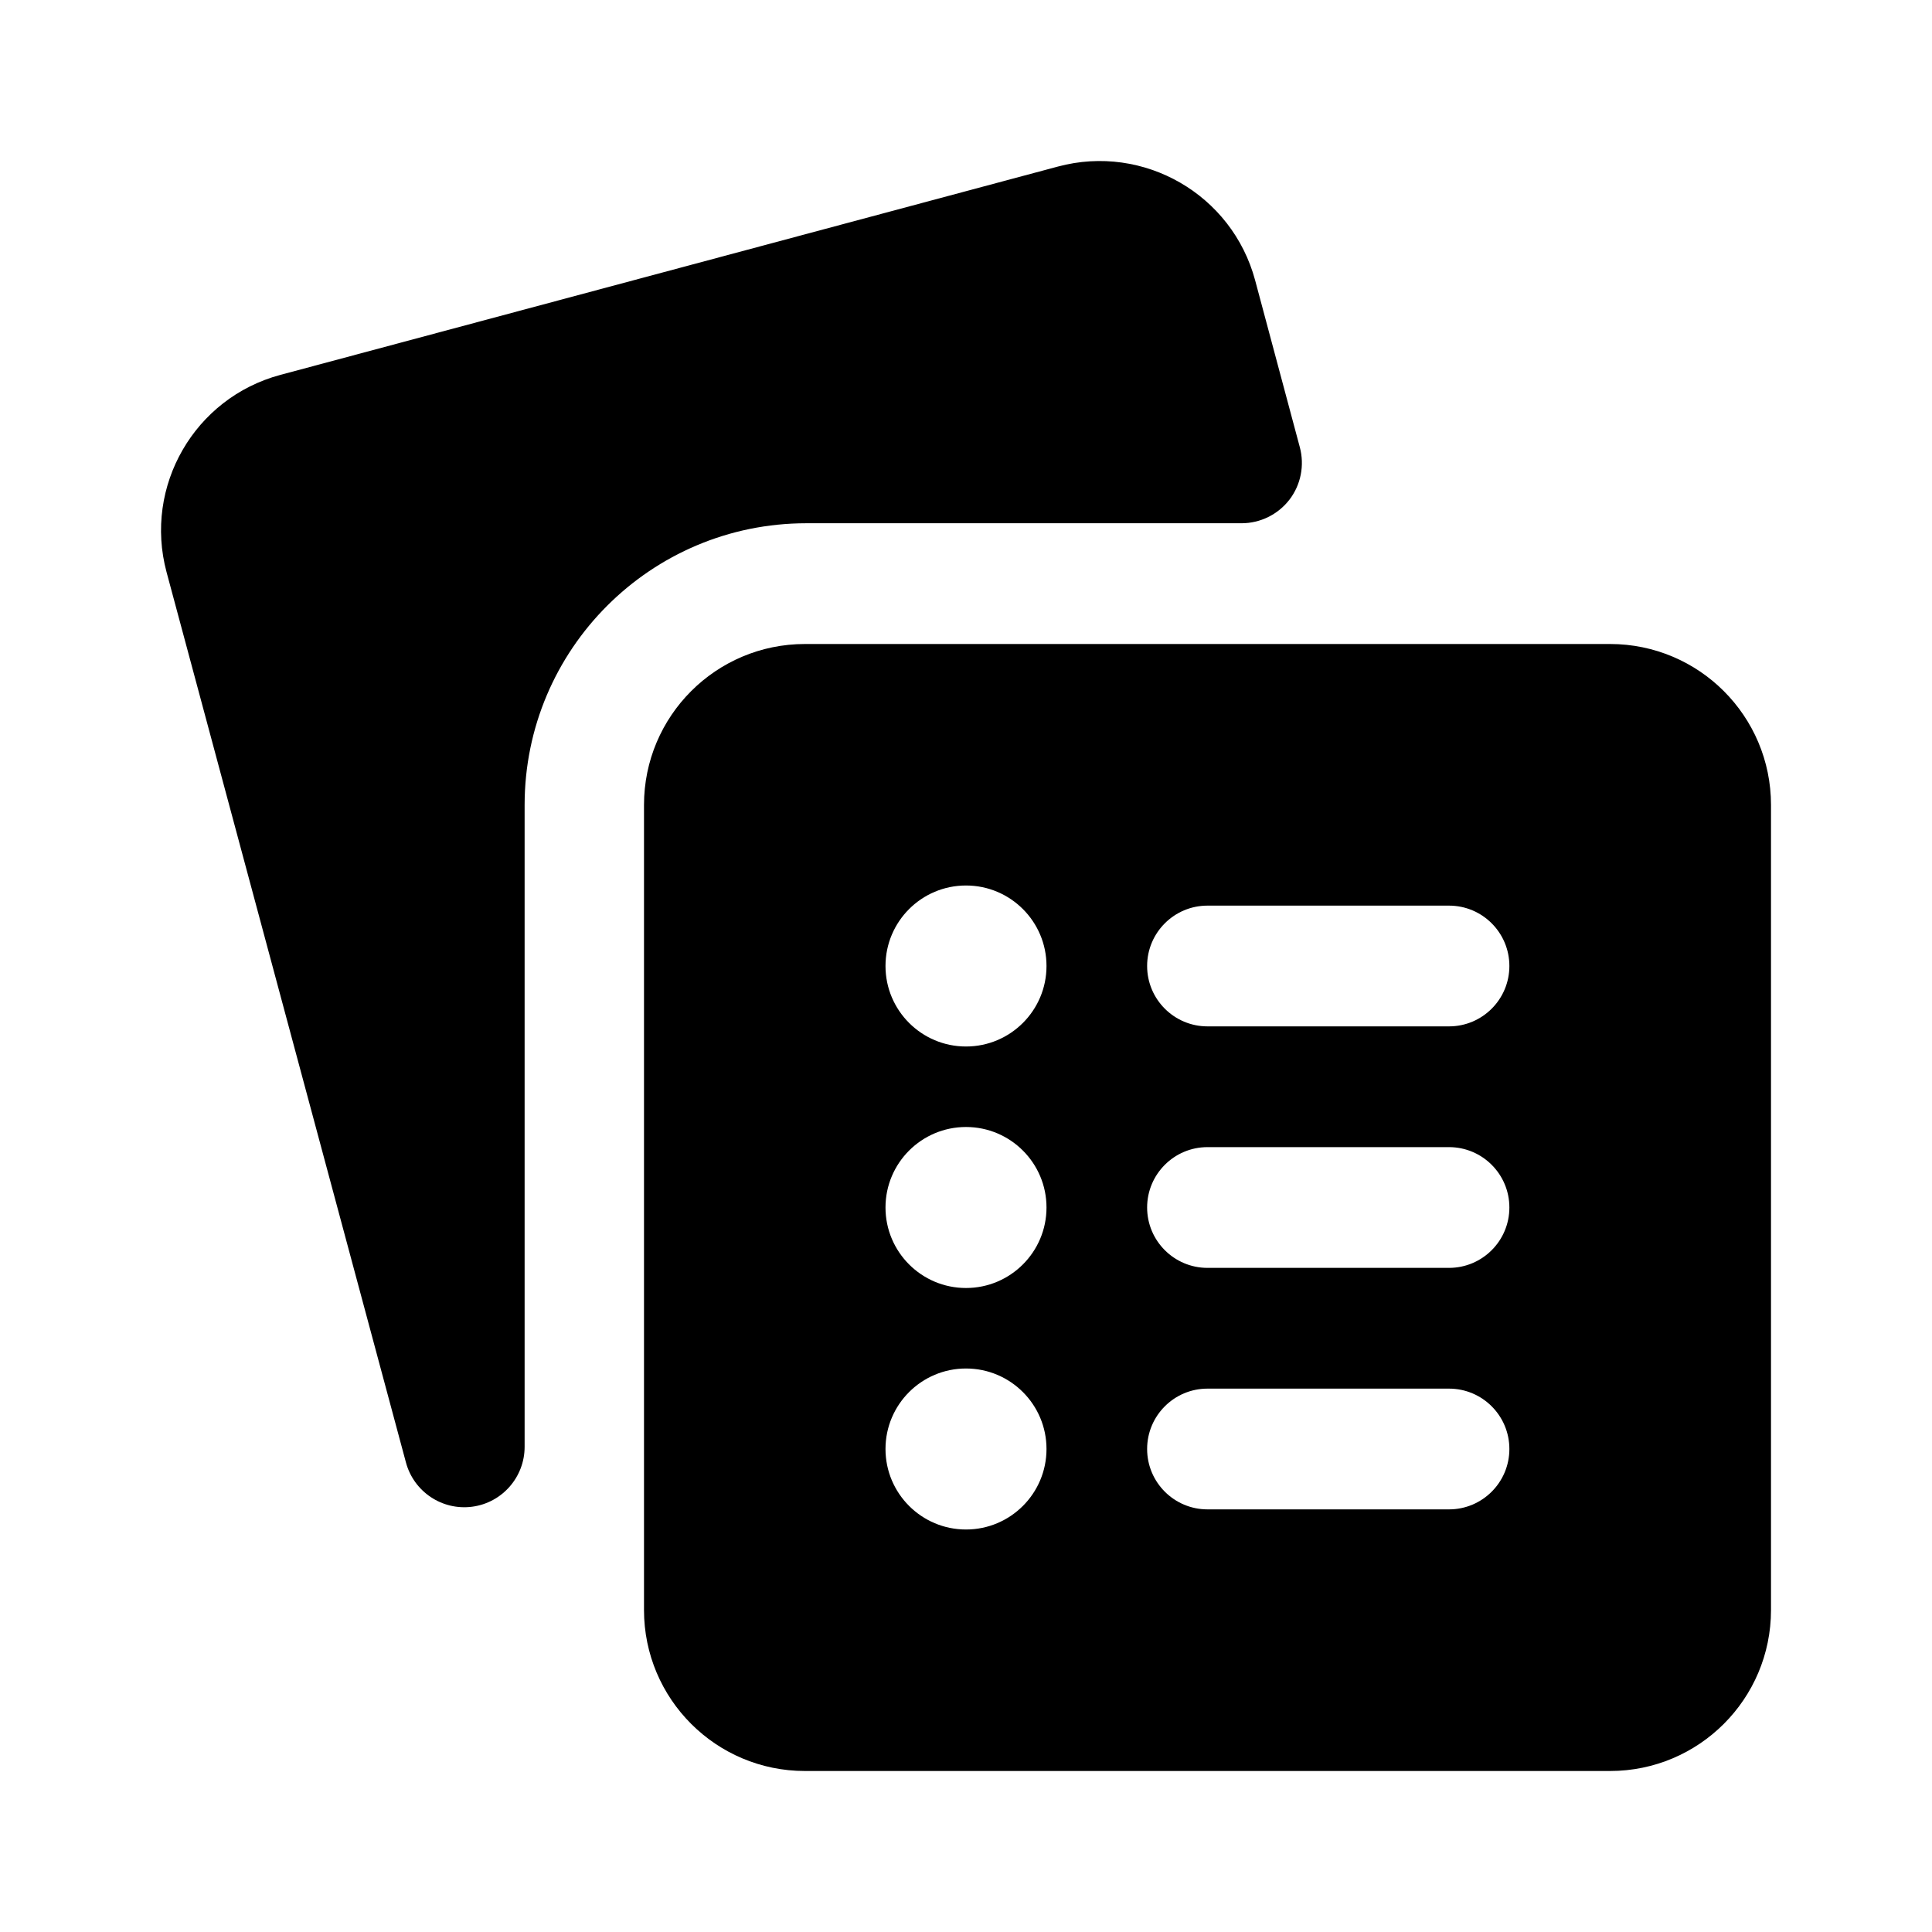 <svg width="24" height="24" viewBox="0 0 24 24" fill="currentColor" xmlns="http://www.w3.org/2000/svg"><path d="M13.142 2.069C14.209 1.783 15.306 2.416 15.592 3.483L16.147 5.556C16.207 5.781 16.16 6.022 16.018 6.207C15.876 6.391 15.656 6.5 15.423 6.5H10.017C8.084 6.5 6.517 8.067 6.517 10V17.973C6.517 18.349 6.238 18.668 5.865 18.717C5.492 18.766 5.141 18.531 5.043 18.168L2.069 7.107C1.783 6.04 2.416 4.943 3.483 4.657L13.142 2.069Z"/><path fill-rule="evenodd" clip-rule="evenodd" d="M10 8C8.895 8 8 8.895 8 10V20C8 21.105 8.895 22 10 22H20C21.105 22 22 21.105 22 20V10C22 8.895 21.105 8 20 8H10ZM12 13C12.552 13 13 12.552 13 12C13 11.448 12.552 11 12 11C11.448 11 11 11.448 11 12C11 12.552 11.448 13 12 13ZM13 15C13 15.552 12.552 16 12 16C11.448 16 11 15.552 11 15C11 14.448 11.448 14 12 14C12.552 14 13 14.448 13 15ZM12 19C12.552 19 13 18.552 13 18C13 17.448 12.552 17 12 17C11.448 17 11 17.448 11 18C11 18.552 11.448 19 12 19ZM14.25 12C14.25 11.586 14.586 11.25 15 11.25H18C18.414 11.25 18.75 11.586 18.75 12C18.75 12.414 18.414 12.75 18 12.75H15C14.586 12.75 14.25 12.414 14.25 12ZM15 14.25C14.586 14.25 14.25 14.586 14.25 15C14.25 15.414 14.586 15.75 15 15.75H18C18.414 15.75 18.75 15.414 18.75 15C18.75 14.586 18.414 14.25 18 14.25H15ZM14.25 18C14.25 17.586 14.586 17.25 15 17.25H18C18.414 17.25 18.75 17.586 18.75 18C18.75 18.414 18.414 18.75 18 18.75H15C14.586 18.75 14.25 18.414 14.25 18Z"/></svg>